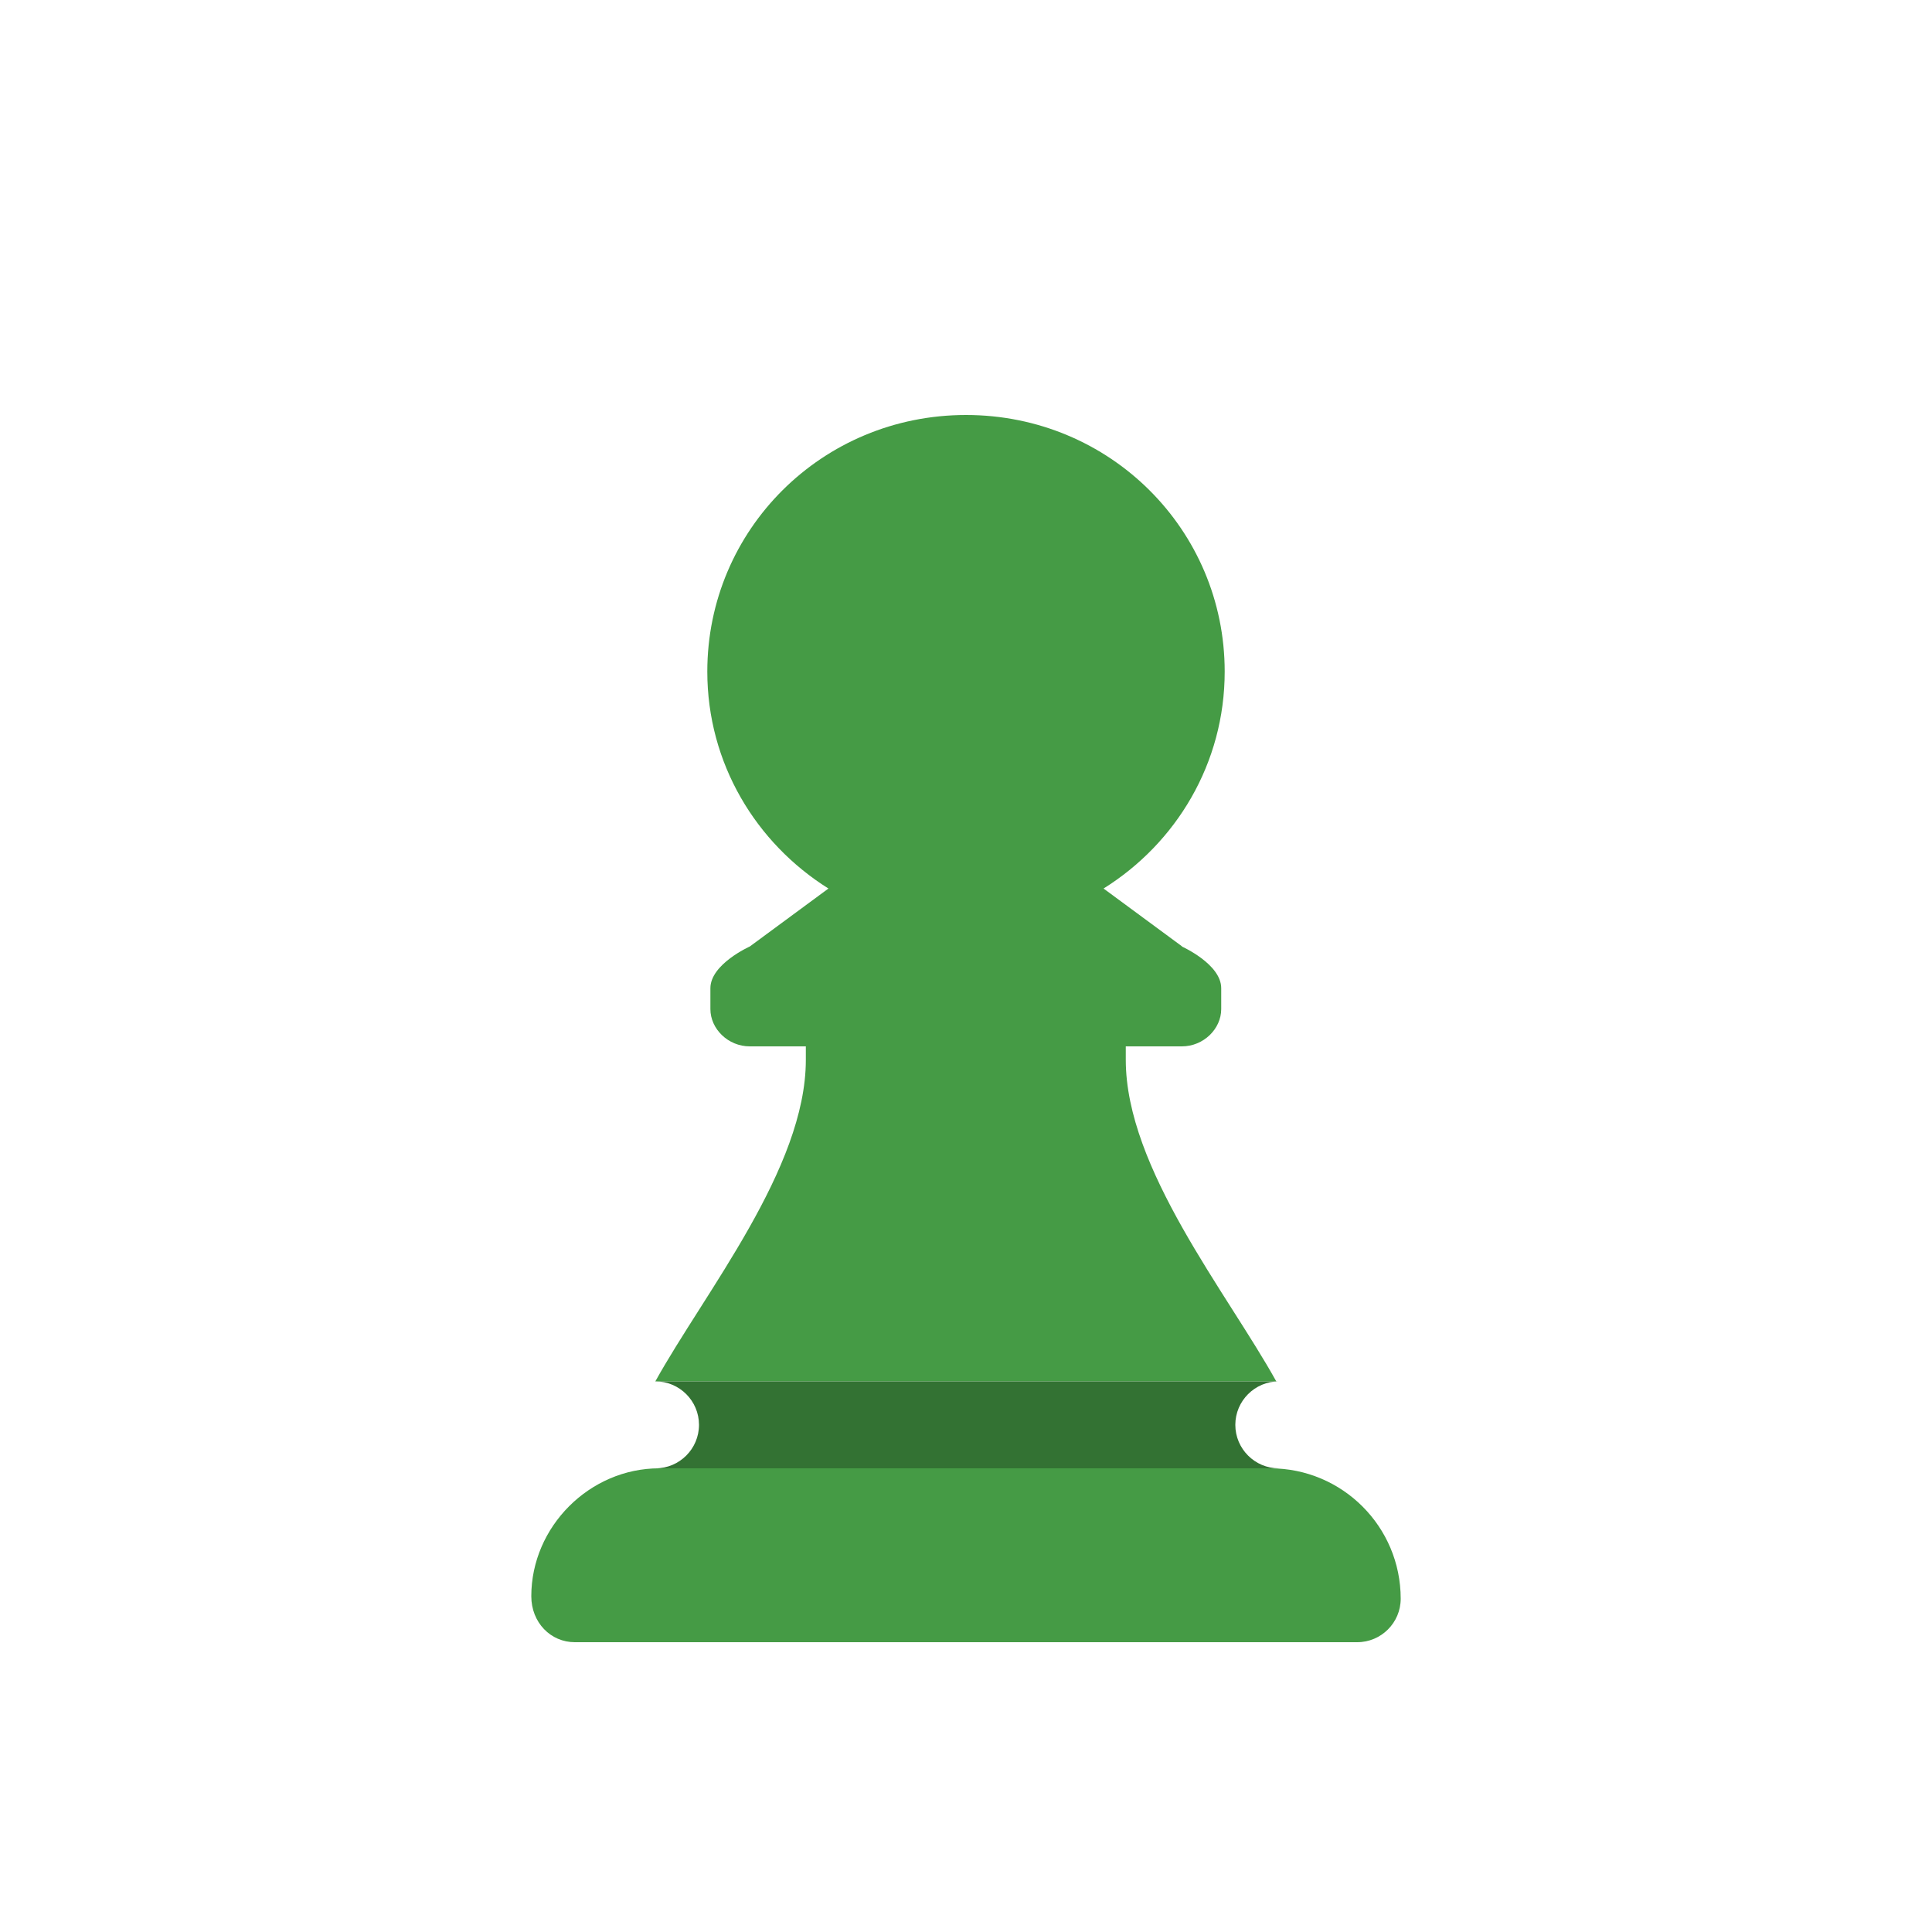 <?xml version="1.0" encoding="UTF-8"?><svg id="Layer_2" xmlns="http://www.w3.org/2000/svg" viewBox="0 0 100 100"><defs><style>.cls-1{fill:none;}.cls-2{fill:#459b45;}.cls-3{fill:#337233;}</style></defs><g id="black"><path class="cls-2" d="m72.5,82.75c0,1.24-1.01,2.25-2.25,2.25H29.75c-1.24,0-2.25-1.01-2.25-2.38,0-3.6,3.02-6.62,6.62-6.62h31.63c3.73,0,6.75,3.02,6.75,6.75Z"/><path class="cls-2" d="m61.19,48.99l-4.07-3c3.76-2.35,6.27-6.48,6.27-11.23,0-7.34-5.94-13.28-13.39-13.28s-13.39,5.94-13.39,13.28c0,4.75,2.52,8.88,6.27,11.23l-4.07,3s-2.04.91-2.04,2.16v1.08c0,1.02.91,1.93,2.04,1.93h2.9v.7c0,5.62-5.25,12.05-7.79,16.64h32.14c-2.54-4.58-7.79-11.02-7.79-16.64v-.7h2.9c1.13,0,2.04-.91,2.04-1.93v-1.08c0-1.25-2.04-2.16-2.04-2.16Z"/></g><g id="black_notches"><path class="cls-3" d="m63.94,73.75c0-1.24,1.01-2.25,2.25-2.25h-32.26c1.24,0,2.25,1.01,2.25,2.25s-1.01,2.25-2.25,2.25h32.26c-1.24,0-2.25-1.01-2.25-2.25Z"/></g><g id="black_bounding_boxes"><rect class="cls-1" width="100" height="100"/></g></svg>